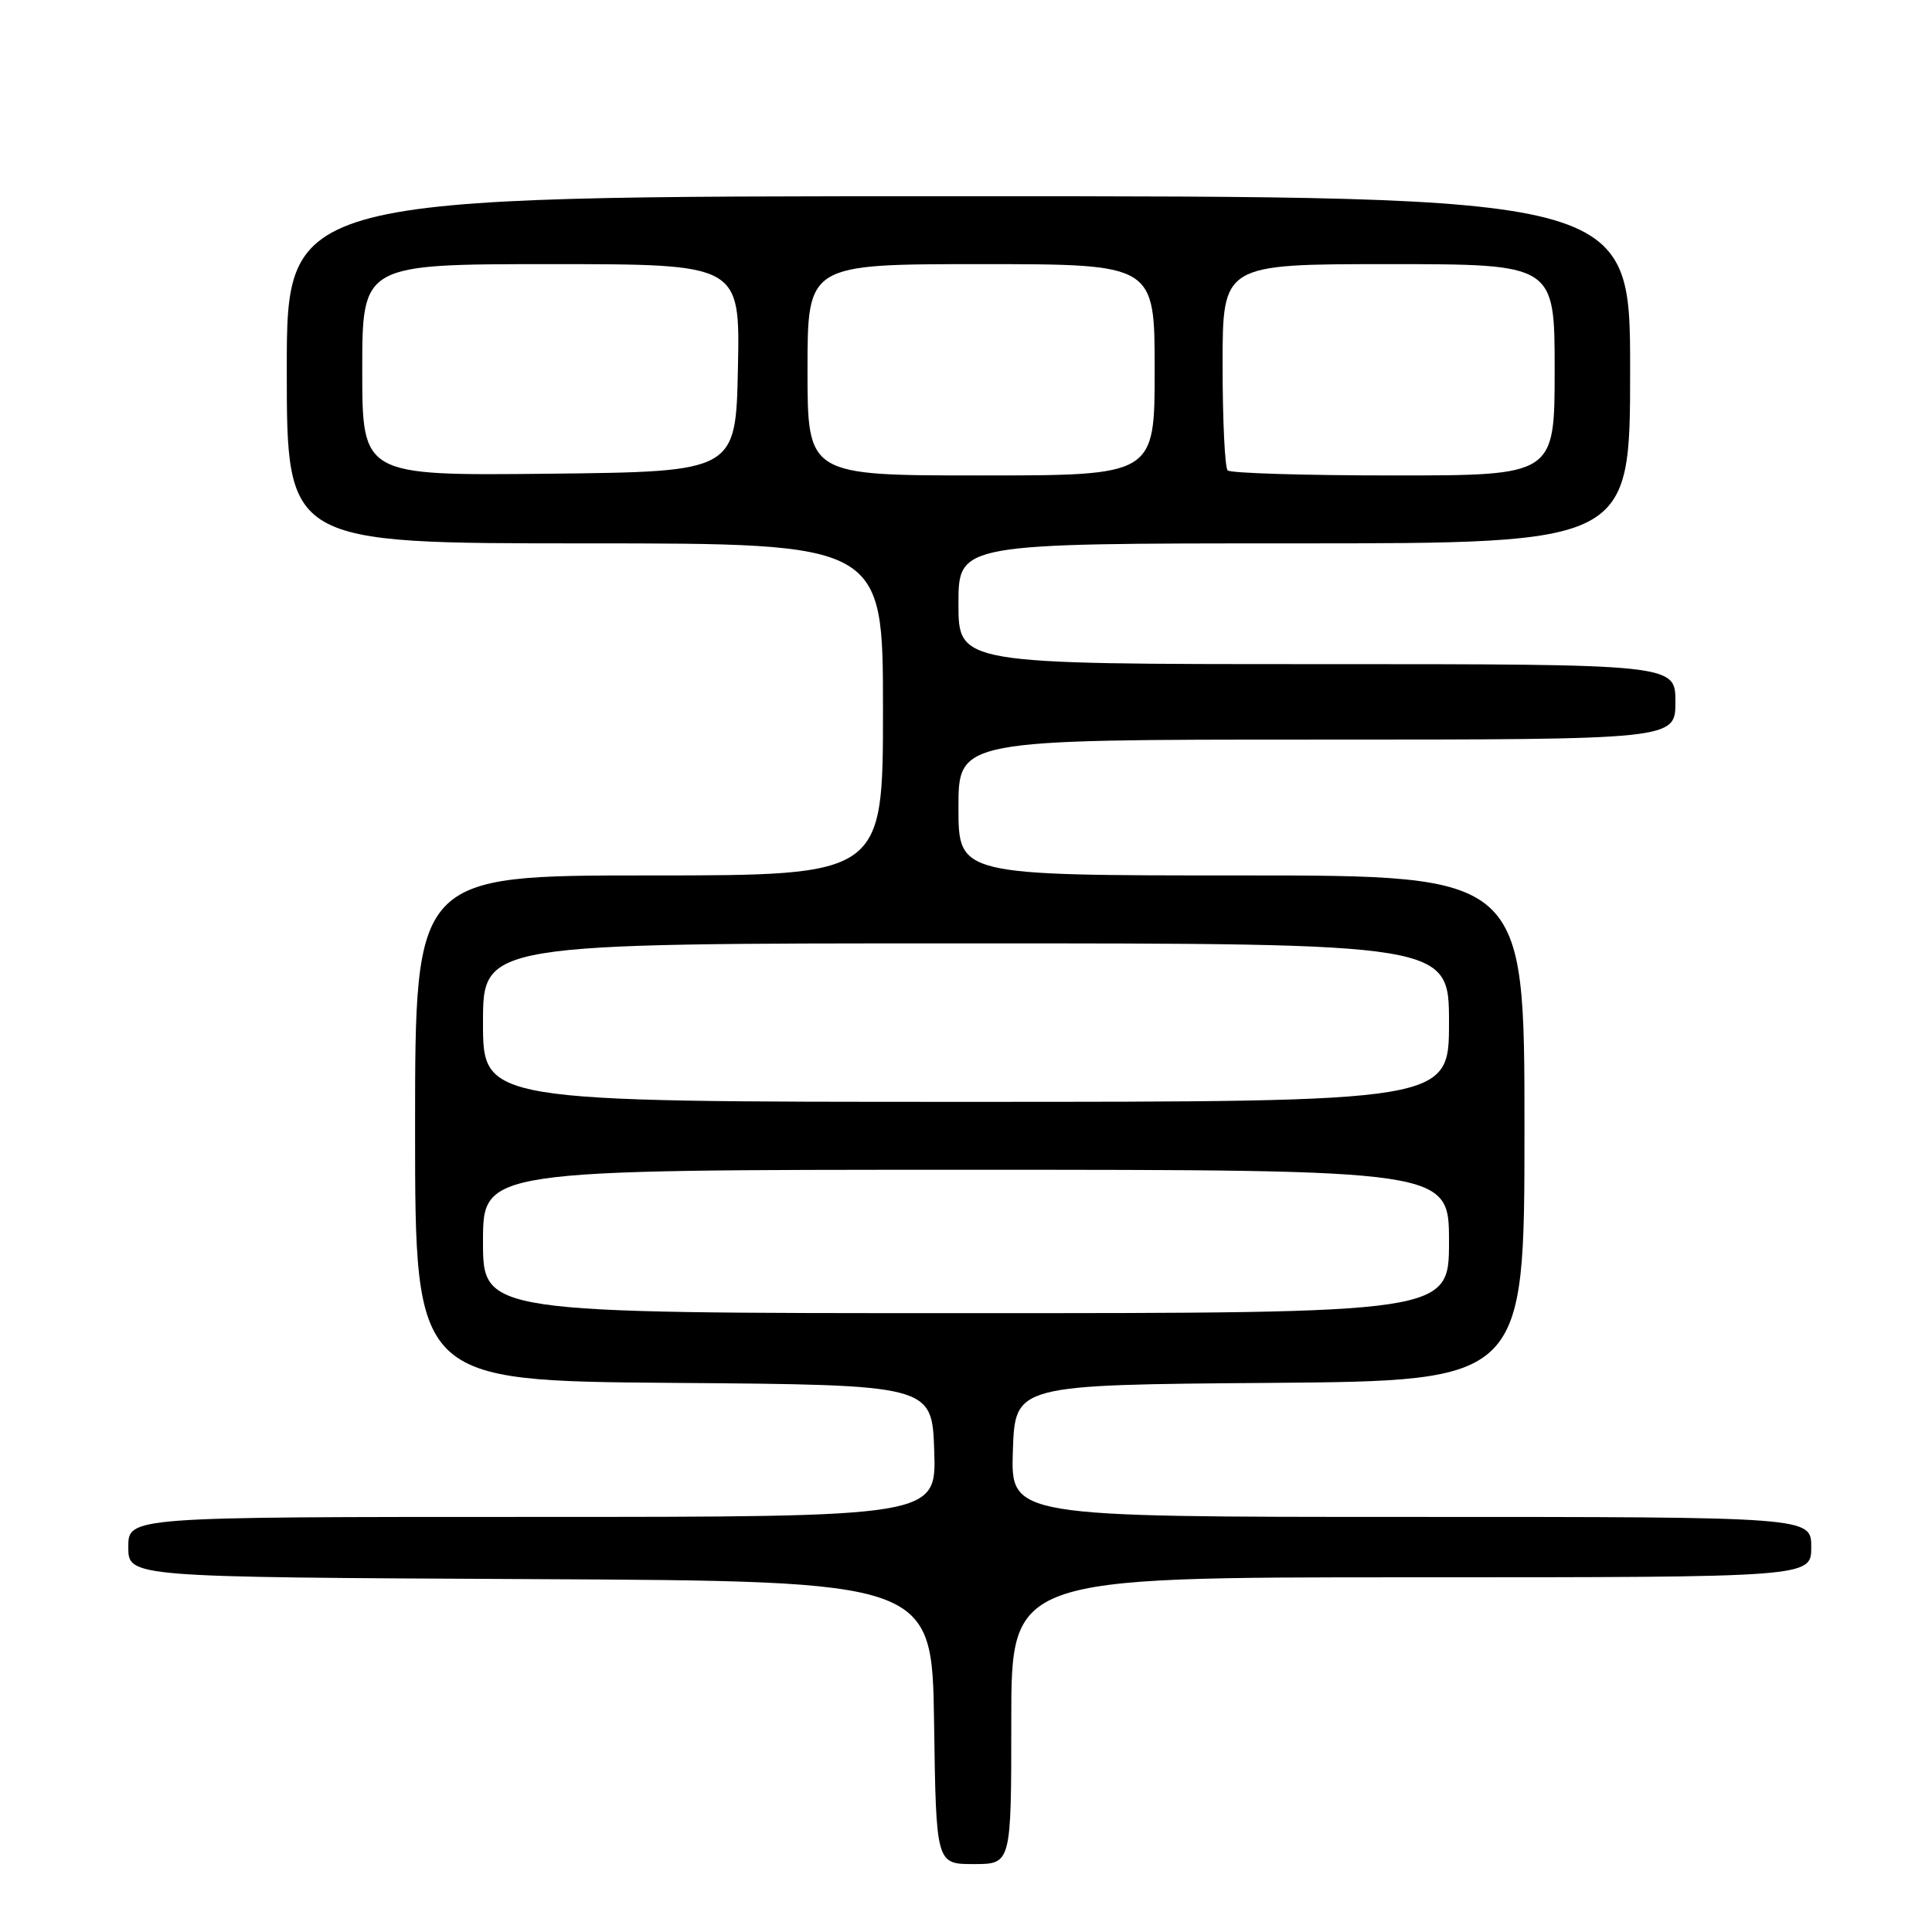 <?xml version="1.0" encoding="UTF-8" standalone="no"?>
<!DOCTYPE svg PUBLIC "-//W3C//DTD SVG 1.1//EN" "http://www.w3.org/Graphics/SVG/1.1/DTD/svg11.dtd" >
<svg xmlns="http://www.w3.org/2000/svg" xmlns:xlink="http://www.w3.org/1999/xlink" version="1.1" viewBox="0 0 256 256">
 <g >
 <path fill="currentColor"
d=" M 134.00 228.00 C 134.00 209.00 134.00 209.00 187.00 209.00 C 240.00 209.00 240.00 209.00 240.00 205.00 C 240.00 201.00 240.00 201.00 186.96 201.00 C 133.92 201.00 133.92 201.00 134.21 192.25 C 134.50 183.50 134.50 183.50 168.25 183.24 C 202.00 182.97 202.00 182.97 202.00 149.49 C 202.00 116.00 202.00 116.00 164.50 116.00 C 127.00 116.00 127.00 116.00 127.00 107.00 C 127.00 98.00 127.00 98.00 174.50 98.00 C 222.00 98.00 222.00 98.00 222.00 93.00 C 222.00 88.00 222.00 88.00 174.50 88.00 C 127.00 88.00 127.00 88.00 127.00 80.00 C 127.00 72.00 127.00 72.00 171.50 72.00 C 216.00 72.00 216.00 72.00 216.00 49.00 C 216.00 26.00 216.00 26.00 127.00 26.00 C 38.00 26.00 38.00 26.00 38.00 49.00 C 38.00 72.00 38.00 72.00 77.50 72.00 C 117.00 72.00 117.00 72.00 117.00 94.00 C 117.00 116.00 117.00 116.00 86.00 116.00 C 55.00 116.00 55.00 116.00 55.00 149.49 C 55.00 182.97 55.00 182.97 89.25 183.24 C 123.50 183.50 123.50 183.50 123.79 192.25 C 124.08 201.00 124.08 201.00 70.54 201.00 C 17.00 201.00 17.00 201.00 17.00 204.99 C 17.00 208.98 17.00 208.98 70.25 209.24 C 123.50 209.50 123.50 209.50 123.77 228.25 C 124.04 247.00 124.04 247.00 129.02 247.00 C 134.00 247.00 134.00 247.00 134.00 228.00 Z  M 64.00 164.50 C 64.00 155.00 64.00 155.00 128.00 155.00 C 192.00 155.00 192.00 155.00 192.00 164.50 C 192.00 174.00 192.00 174.00 128.00 174.00 C 64.00 174.00 64.00 174.00 64.00 164.50 Z  M 64.00 135.50 C 64.00 125.00 64.00 125.00 128.00 125.00 C 192.00 125.00 192.00 125.00 192.00 135.50 C 192.00 146.00 192.00 146.00 128.00 146.00 C 64.00 146.00 64.00 146.00 64.00 135.50 Z  M 48.00 49.02 C 48.00 35.00 48.00 35.00 73.03 35.00 C 98.06 35.00 98.06 35.00 97.78 48.75 C 97.50 62.50 97.50 62.50 72.75 62.77 C 48.00 63.03 48.00 63.03 48.00 49.02 Z  M 107.00 49.00 C 107.00 35.00 107.00 35.00 130.00 35.00 C 153.00 35.00 153.00 35.00 153.00 49.00 C 153.00 63.00 153.00 63.00 130.00 63.00 C 107.00 63.00 107.00 63.00 107.00 49.00 Z  M 162.67 62.33 C 162.30 61.97 162.00 55.67 162.00 48.33 C 162.00 35.00 162.00 35.00 184.00 35.00 C 206.00 35.00 206.00 35.00 206.00 49.00 C 206.00 63.00 206.00 63.00 184.67 63.00 C 172.93 63.00 163.03 62.70 162.67 62.33 Z "/>
</g>
</svg>